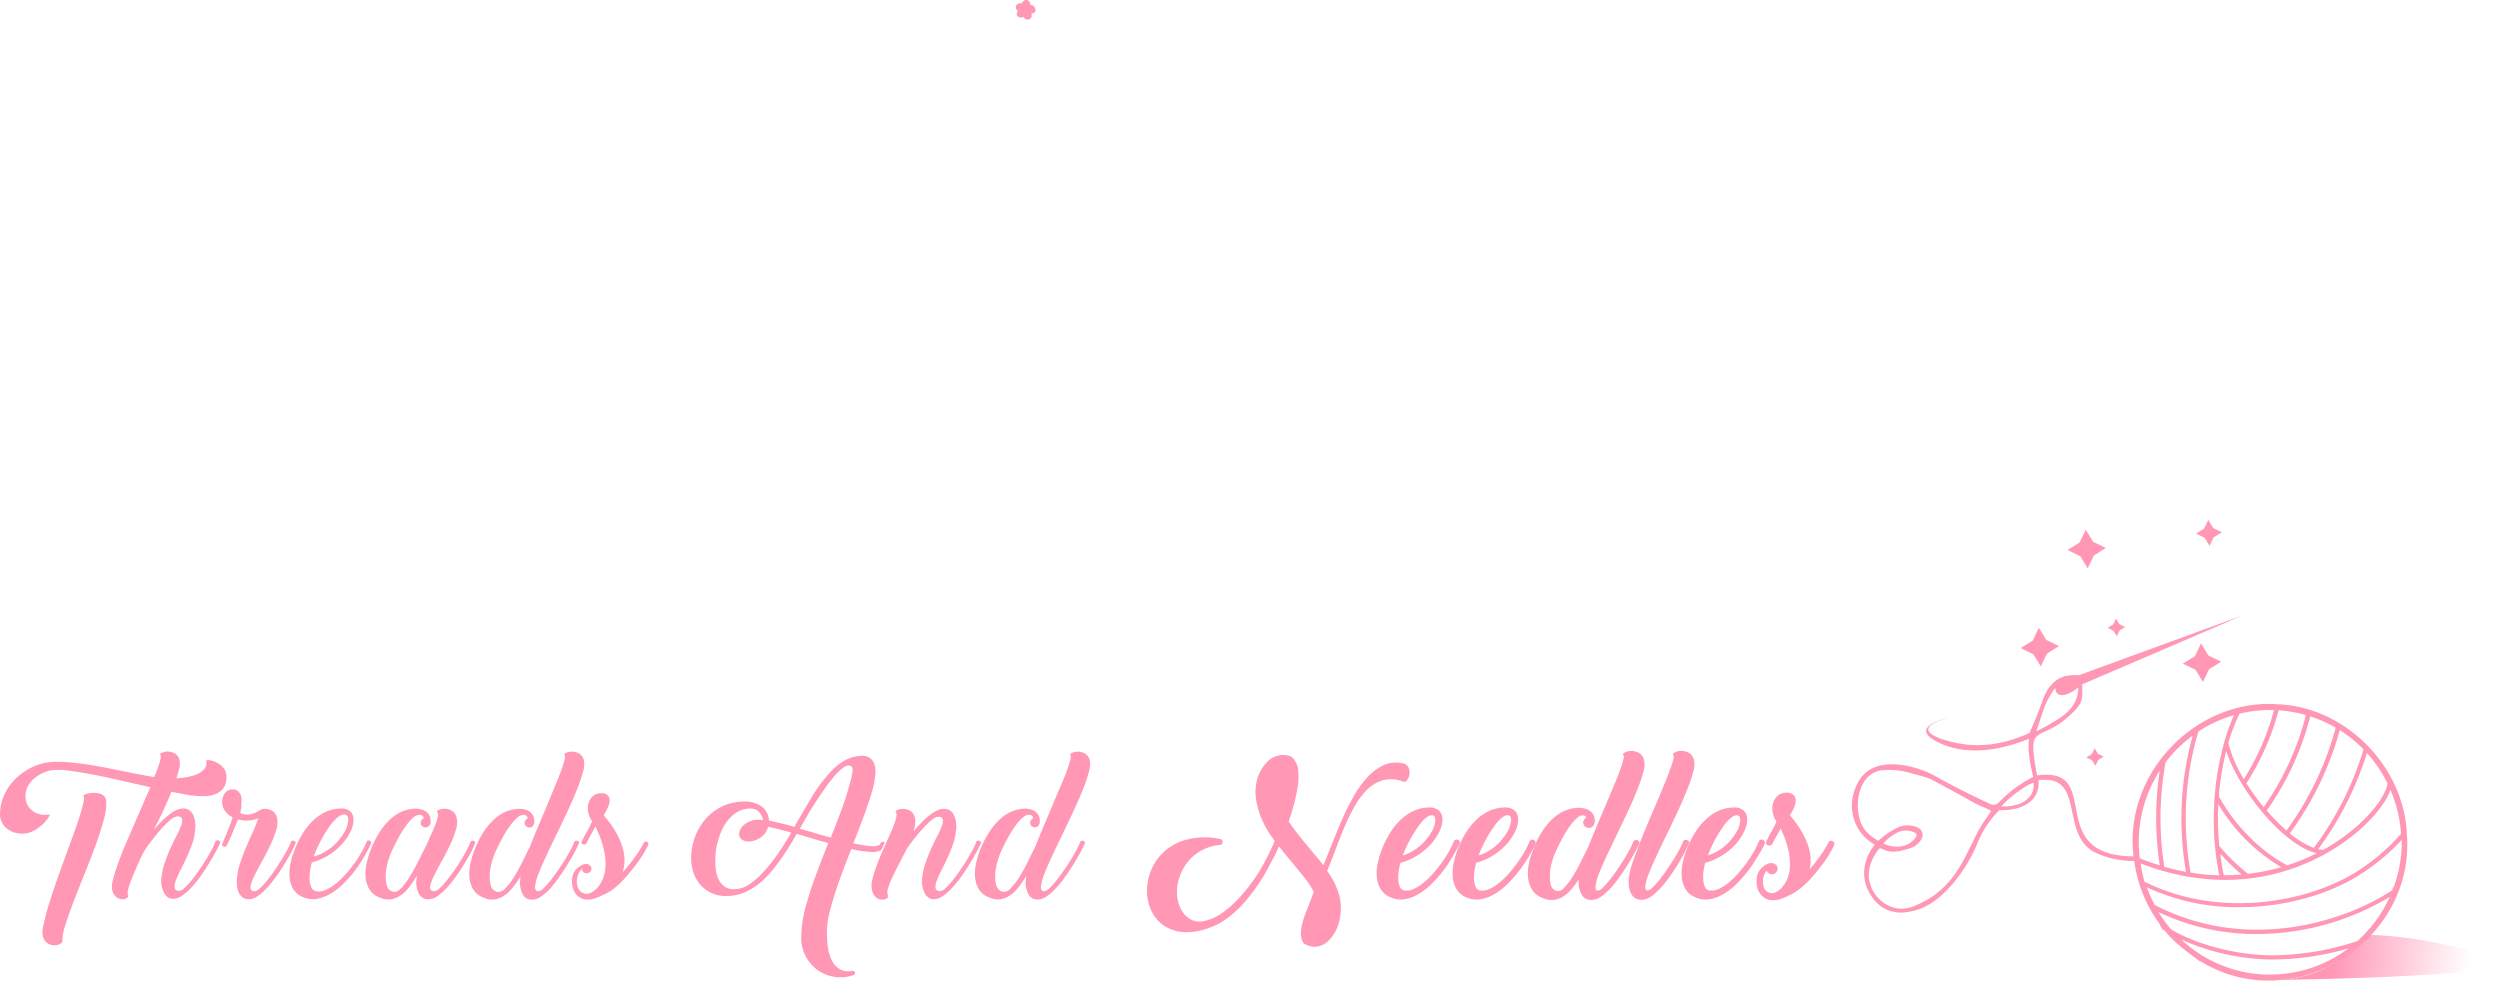 <svg id="Layer_1" data-name="Layer 1" xmlns="http://www.w3.org/2000/svg" xmlns:xlink="http://www.w3.org/1999/xlink" viewBox="0 0 751.21 294.66"><defs><style>.cls-1{fill:#ff97b5;}.cls-2{fill:url(#linear-gradient);}</style><linearGradient id="linear-gradient" x1="932.73" y1="468.34" x2="981.65" y2="472.84" gradientUnits="userSpaceOnUse"><stop offset="0" stop-color="#ff97b5"/><stop offset="0.84" stop-color="#ff97b5" stop-opacity="0"/></linearGradient></defs><path class="cls-1" d="M263.05,419.54a3.29,3.29,0,0,0-1.45-.77,5.6,5.6,0,0,0-1.43-.18l-.38,0a9.49,9.49,0,0,0-1.74.24,3.43,3.43,0,0,0-1.11.46c-.13.1-.15.15-.15.15.24.22.42.66,0,2.34-.26,1.19-.69,2.7-1.28,4.51s-1.32,3.87-2.14,6.12-1.69,4.61-2.56,7-1.72,4.8-2.55,7.2-1.55,4.63-2.13,6.63-1,3.79-1.33,5.29a6.88,6.88,0,0,0-.12,3.15h0a3.39,3.39,0,0,0,1.47,2.13,3.68,3.68,0,0,0,3.73.14c.3-.18.66-.46.66-.76a14.72,14.72,0,0,1,.9-4.92c.66-2.12,1.52-4.54,2.53-7.18s2.13-5.47,3.33-8.43,2.31-5.82,3.3-8.54,1.8-5.28,2.41-7.57a16.16,16.16,0,0,0,.69-5.48A2.31,2.31,0,0,0,263.05,419.54Z" transform="translate(-231.79 -180.34)"/><path class="cls-1" d="M281.71,422c.5-1.13,1-2.22,1.4-3.26a2,2,0,0,0,.09-.22,1,1,0,0,0,.09-.22l.24.05.24,0,3.49.66a29.32,29.32,0,0,0,6,.55,8.82,8.82,0,0,0,3.52-.7,5.57,5.57,0,0,0,2-1.54,4.63,4.63,0,0,0,.9-1.92,7.86,7.86,0,0,0,.16-2,3.87,3.87,0,0,0-1.1-2.53,7.28,7.28,0,0,0-2.23-1.59,5.43,5.43,0,0,0-2.12-.53c-.47,0-.59.1-.61.14s0,0,0,.13a2.85,2.85,0,0,1-.7,2.5,6.3,6.3,0,0,1-2.59,1.65,17.24,17.24,0,0,1-3.91.89c-.42.05-.85.1-1.29.13h-.25l-.25,0c0-.08.05-.16.08-.23a2.25,2.25,0,0,1,.08-.24c.24-.74.44-1.44.6-2.08a5.72,5.72,0,0,0,.17-2.92,3.12,3.12,0,0,0-1.54-2.07,4.7,4.7,0,0,0-2-.48H282a3.94,3.94,0,0,0-1.78.47c-.37.21-.38.33-.38.33s0,0,.05.06c.21.21.38.66-.09,2.3-.32,1.07-.8,2.43-1.45,4a1.09,1.09,0,0,1-.09.23l0,.07-.07.15-.24,0-.24,0-.72-.13c-1.95-.35-4.1-.76-6.38-1.22L263.45,411c-2.47-.48-4.9-.88-7.23-1.19a62.16,62.16,0,0,0-6.55-.55h-.77a17.12,17.12,0,0,0-4.33.47,19.14,19.14,0,0,0-4.8,2.05,18.32,18.32,0,0,0-3.94,3.22,16.26,16.26,0,0,0-2.79,4.26,14.58,14.58,0,0,0-1.23,5.15,5.89,5.89,0,0,0,.4,2.72,5.47,5.47,0,0,0,1.51,2.07,7,7,0,0,0,2.39,1.29,8.4,8.4,0,0,0,3,.32,7.68,7.68,0,0,0,3.36-1.16,13.3,13.3,0,0,0,2.67-2.14,8.79,8.79,0,0,0,1.46-2,1.3,1.3,0,0,0,.15-.45h0a7.3,7.3,0,0,1-3-.05,5.91,5.91,0,0,1-2.37-1.16,5.38,5.38,0,0,1-1.51-2.05,5.93,5.93,0,0,1-.4-2.75,5.45,5.45,0,0,1,.69-2.44,8.41,8.41,0,0,1,1.65-2.14,10.21,10.21,0,0,1,2.39-1.64,10.46,10.46,0,0,1,2.89-1,19.93,19.93,0,0,1,5.57.1c2.37.3,5,.75,8,1.34s6,1.25,9.16,2c2.26.52,4.5,1,6.69,1.51l.23.05.24.06a1.47,1.47,0,0,0-.1.22l-.09.22-1,2.22q-1.41,3.3-2.94,6.78c-1,2.3-2,4.63-3,6.92s-1.81,4.43-2.52,6.39a47.88,47.88,0,0,0-1.6,5.15,6.23,6.23,0,0,0-.2,3.08h0a3.59,3.59,0,0,0,1.37,2.14,3,3,0,0,0,1.76.54,2.2,2.2,0,0,0,1.35-.44c.44-.35.34-.55.3-.63-.33-.61-.14-1.86.57-3.78s1.64-4.11,2.81-6.72l.09-.18,0-.1.72-1.5a34.93,34.93,0,0,1,2.35-3.6c1-1.31,2-2.57,3-3.73a27.78,27.78,0,0,1,2.89-2.93,4.4,4.4,0,0,1,2.22-1.27c.91-.05,1.43.22,1.55.79a4.05,4.05,0,0,1-.31,2,26.07,26.07,0,0,1-1.35,3c-.59,1.12-1.19,2.36-1.8,3.7s-1.17,2.76-1.68,4.21a21.21,21.21,0,0,0-1.05,4.44,9.2,9.2,0,0,0,0,2.46,7.55,7.55,0,0,0,.67,2.17,4.15,4.15,0,0,0,1.21,1.5,2.62,2.62,0,0,0,1.73.48,4.77,4.77,0,0,0,2.66-1,16.81,16.81,0,0,0,2.81-2.51,33.12,33.12,0,0,0,2.73-3.41c.88-1.24,1.71-2.5,2.47-3.73s1.41-2.4,2-3.47,1-1.93,1.27-2.57a.46.46,0,0,0,0-.5.74.74,0,0,0-.4-.34,1,1,0,0,0-.58,0,.6.6,0,0,0-.4.42,19,19,0,0,1-1.13,2.43c-.51,1-1.12,2-1.78,3.09s-1.38,2.15-2.14,3.25-1.5,2.08-2.21,2.95a19.49,19.49,0,0,1-2,2.13,2.67,2.67,0,0,1-1.55.86c-1.09,0-1.38-.55-1.42-1a5.08,5.08,0,0,1,.42-2.24,33.67,33.67,0,0,1,1.43-3.15c.61-1.2,1.22-2.47,1.83-3.79s1.15-2.67,1.63-4.05a14.58,14.58,0,0,0,.82-3.89,8.05,8.05,0,0,0-.64-4.86,3.1,3.1,0,0,0-3-1.76,6.64,6.64,0,0,0-3.67,1.51,26.11,26.11,0,0,0-3.93,3.62l-1.08,1.2.69-1.46C279.82,426.14,280.79,424,281.71,422Z" transform="translate(-231.79 -180.34)"/><path class="cls-1" d="M320.56,433.83a.46.46,0,0,0,0-.5.74.74,0,0,0-.4-.34,1,1,0,0,0-.58,0,.62.62,0,0,0-.4.42,17.44,17.44,0,0,1-1.12,2.4c-.52,1-1.12,2-1.79,3.06s-1.37,2.15-2.11,3.23-1.47,2-2.18,2.91a21,21,0,0,1-2,2.16,3.07,3.07,0,0,1-1.53.95,1.35,1.35,0,0,1-1.14-.3,1.16,1.16,0,0,1-.25-1,10.89,10.89,0,0,1,1.07-3.11c.61-1.28,1.38-2.74,2.28-4.37s1.76-3.25,2.55-4.91a30.76,30.76,0,0,0,1.85-4.76,6.46,6.46,0,0,0,.16-3.76,3.17,3.17,0,0,0-1.48-2,4.78,4.78,0,0,0-2.12-.53,2.49,2.49,0,0,0-1.22.25l-1,.57a7.85,7.85,0,0,1-1.23.6,5.4,5.4,0,0,1-2,.3A8.5,8.5,0,0,1,305,425a1.63,1.63,0,0,1-.87-.33l-.12-.09,0-.15a11.85,11.85,0,0,0,.3-2.06c.05-.84.08-1.51.08-2a3.25,3.25,0,0,0-.81-2,2.21,2.21,0,0,0-1.73-.83,2.85,2.85,0,0,0-2.48,1.11,4.76,4.76,0,0,0-.84,2.8,4.57,4.57,0,0,0,.87,2.53,5.46,5.46,0,0,0,2.11,1.86l.17.08-.05.18A12,12,0,0,1,301,428c-.3.72-.59,1.46-.88,2.21s-.6,1.49-.89,2.17-.5,1.17-.61,1.5a.62.62,0,0,0,0,.55.82.82,0,0,0,.38.32.84.84,0,0,0,.52,0,.64.64,0,0,0,.39-.33h0c.22-.39.49-1,.82-1.72s.67-1.53,1-2.33.64-1.52.92-2.21.47-1.15.58-1.42l.08-.18.2.05a9.1,9.1,0,0,0,2.84.3,8.94,8.94,0,0,0,2.56-.51l.46-.17-.15.46a30.61,30.61,0,0,1-1.39,3.51c-.63,1.35-1.28,2.83-1.95,4.4s-1.27,3.16-1.82,4.78a20.76,20.76,0,0,0-1.05,4.54,12.53,12.53,0,0,0,0,2.74,6.28,6.28,0,0,0,.64,2.13,3.6,3.6,0,0,0,1.23,1.33,3.1,3.1,0,0,0,1.78.41,4.77,4.77,0,0,0,2.65-1,17.26,17.26,0,0,0,2.82-2.51,37.71,37.71,0,0,0,2.73-3.41c.88-1.24,1.7-2.5,2.46-3.73s1.41-2.4,2-3.47S320.26,434.47,320.56,433.83Z" transform="translate(-231.79 -180.34)"/><path class="cls-1" d="M343,433a.71.71,0,0,0-.65-.09.79.79,0,0,0-.45.48,23.78,23.78,0,0,1-1.54,3.16,38.25,38.25,0,0,1-2.23,3.42,36,36,0,0,1-2.69,3.29,23.84,23.84,0,0,1-2.91,2.74,12.41,12.41,0,0,1-2.94,1.78,4.93,4.93,0,0,1-2.77.37,2,2,0,0,1-1.41-1.06,5.23,5.23,0,0,1-.56-2,12.32,12.32,0,0,1,.06-2.62,19.77,19.77,0,0,1,.56-2.88l0-.14.12,0a17.66,17.66,0,0,0,5.15-2.27,19.05,19.05,0,0,0,3.92-3.34,15.17,15.17,0,0,0,2.49-3.73,8.38,8.38,0,0,0,.87-3.45,3.34,3.34,0,0,0-.91-2.44,3.86,3.86,0,0,0-2.85-.92,11.29,11.29,0,0,0-3.86.7,13.44,13.44,0,0,0-3.71,2.18,18.53,18.53,0,0,0-3.42,3.8,28.14,28.14,0,0,0-2.95,5.69,28.58,28.58,0,0,0-1.21,4,13.89,13.89,0,0,0-.32,4.17,8.51,8.51,0,0,0,1.1,3.64,5.89,5.89,0,0,0,3.08,2.47,7.09,7.09,0,0,0,3.92.49A11.83,11.83,0,0,0,330.9,449a18.88,18.88,0,0,0,3.76-2.81,37.05,37.05,0,0,0,3.44-3.8A38.7,38.7,0,0,0,341,438.1c.86-1.44,1.61-2.84,2.23-4.16A.65.65,0,0,0,343,433Zm-16.81,4.33a11.73,11.73,0,0,1,.46-1.13,38.75,38.75,0,0,1,4.58-8.13c1.58-2,2.89-3,4-3,.57,0,1.23.35,1.21,1.73a8,8,0,0,1-1.12,3.51,16.46,16.46,0,0,1-3.23,4.05,15.43,15.43,0,0,1-5.55,3.23l-.46.16Z" transform="translate(-231.79 -180.34)"/><path class="cls-1" d="M374.52,433.83a.47.47,0,0,0,0-.5.74.74,0,0,0-.4-.34,1,1,0,0,0-.58,0,.62.62,0,0,0-.4.42,18,18,0,0,1-1.12,2.4c-.52,1-1.11,2-1.75,3.06s-1.36,2.15-2.12,3.23-1.5,2-2.2,2.91a21.09,21.09,0,0,1-2,2.16,3,3,0,0,1-1.52.95,1.38,1.38,0,0,1-1.15-.3,1.16,1.16,0,0,1-.25-1,11,11,0,0,1,1.07-3.11c.62-1.28,1.38-2.75,2.29-4.37s1.75-3.25,2.54-4.91a30.76,30.76,0,0,0,1.85-4.76,6.56,6.56,0,0,0,.17-3.76,3.07,3.07,0,0,0-1.57-2.07,4.61,4.61,0,0,0-2.19-.48,3.64,3.64,0,0,0-1.75.47c-.37.21-.38.33-.38.33l.05.06a1.59,1.59,0,0,1,.24,1.47,13.07,13.07,0,0,1-.67,2.25c-.34.87-.76,1.87-1.26,2.95s-1,2.25-1.52,3.46c-.49.93-1,1.94-1.53,3s-1.1,2.2-1.67,3.28-1.18,2.15-1.79,3.14a22.21,22.21,0,0,1-1.79,2.57A7,7,0,0,1,351.4,448a2,2,0,0,1-1.86.18,2.61,2.61,0,0,1-1.51-1.81,9.49,9.49,0,0,1-.35-3,17,17,0,0,1,.54-3.59,20.59,20.59,0,0,1,1.21-3.5c.77-1.7,1.56-3.26,2.33-4.65a30.76,30.76,0,0,1,2.27-3.51,12.46,12.46,0,0,1,2.07-2.2,2.75,2.75,0,0,1,1.88-.74,1.08,1.08,0,0,1,.57.15,1.37,1.37,0,0,1,.52.65l.07.18-.15.11a2.07,2.07,0,0,0-.58.6,1.27,1.27,0,0,0-.21.7,1.23,1.23,0,0,0,.44,1,1.57,1.57,0,0,0,1.05.39,1.23,1.23,0,0,0,1-.42,1.85,1.85,0,0,0,.5-1.51,3.38,3.38,0,0,0-.41-1.73,3.66,3.66,0,0,0-1-1.12,4.26,4.26,0,0,0-1.32-.6,9.42,9.42,0,0,0-1.37-.24h-.29a11,11,0,0,0-3.56.61,11.91,11.91,0,0,0-3.7,2.14,18.84,18.84,0,0,0-3.42,3.88,29.61,29.61,0,0,0-2.95,5.75,28.58,28.58,0,0,0-1.21,4,13.76,13.76,0,0,0-.33,4.14,8.79,8.79,0,0,0,1.11,3.64,5.9,5.9,0,0,0,3.07,2.5,6.69,6.69,0,0,0,3.25.6,6.8,6.8,0,0,0,2.79-1,9.83,9.83,0,0,0,2.47-2.19,29.26,29.26,0,0,0,2.2-3.1l.53-.87-.1,1a7.43,7.43,0,0,0,.75,4.51,3,3,0,0,0,2.95,1.6,4.77,4.77,0,0,0,2.65-1,16.85,16.85,0,0,0,2.82-2.51,36,36,0,0,0,2.73-3.41c.88-1.24,1.7-2.5,2.46-3.73s1.42-2.4,2-3.47S374.22,434.47,374.52,433.83Z" transform="translate(-231.79 -180.34)"/><path class="cls-1" d="M405.71,433.83a.46.46,0,0,0,0-.5.77.77,0,0,0-.4-.34,1,1,0,0,0-.58,0,.6.6,0,0,0-.4.42,18,18,0,0,1-1.12,2.4c-.53,1-1.13,2-1.79,3.06s-1.37,2.15-2.12,3.23-1.47,2-2.17,2.91a23.91,23.91,0,0,1-1.93,2.16,2.9,2.9,0,0,1-1.56.95.94.94,0,0,1-.78-.22,1.56,1.56,0,0,1-.28-1.31,15.29,15.29,0,0,1,1.07-3.8c.61-1.57,1.41-3.42,2.39-5.49s2-4.27,3.11-6.52,2.17-4.52,3.25-6.83,2-4.45,2.79-6.44a45.12,45.12,0,0,0,1.8-5.31,6.66,6.66,0,0,0,.22-3.45,3.11,3.11,0,0,0-1.56-2.07,4.77,4.77,0,0,0-2.2-.48,3.88,3.88,0,0,0-1.75.47c-.36.21-.38.33-.38.33s0,0,.05.06c.28.28.27.85,0,1.87a36.56,36.56,0,0,1-1.17,3.52c-.53,1.42-1.19,3.05-1.94,4.85S396.73,421,395.9,423s-1.67,3.94-2.53,5.95-1.63,3.93-2.32,5.73c-.72,1.42-1.48,3-2.32,4.67a48,48,0,0,1-2.59,4.67,18.78,18.78,0,0,1-2.64,3.39,2.41,2.41,0,0,1-2.7.8,2.63,2.63,0,0,1-1.53-1.81,9.52,9.52,0,0,1-.33-3,16.33,16.33,0,0,1,.53-3.59,21.49,21.49,0,0,1,1.2-3.5c.78-1.7,1.57-3.26,2.35-4.65a29.5,29.5,0,0,1,2.26-3.51,12.46,12.46,0,0,1,2.07-2.2,2.75,2.75,0,0,1,1.88-.74h0a1.15,1.15,0,0,1,1.08.8l.08.18-.16.11a1.92,1.92,0,0,0-.57.6,1.21,1.21,0,0,0-.22.7,1.18,1.18,0,0,0,.45,1,1.57,1.57,0,0,0,1,.39,1.24,1.24,0,0,0,1-.46,2,2,0,0,0,.45-1.47,3.28,3.28,0,0,0-.41-1.73,3.57,3.57,0,0,0-1-1.12,4.11,4.11,0,0,0-1.31-.6,9.19,9.19,0,0,0-1.37-.24H388a11,11,0,0,0-3.56.61,11.91,11.91,0,0,0-3.7,2.14,18.84,18.84,0,0,0-3.42,3.88,29.61,29.61,0,0,0-2.95,5.75,28.58,28.58,0,0,0-1.21,4,13.76,13.76,0,0,0-.33,4.14,8.79,8.79,0,0,0,1.11,3.64,5.85,5.85,0,0,0,3.08,2.5,6.43,6.43,0,0,0,3.21.6,6.61,6.61,0,0,0,2.79-1,10.79,10.79,0,0,0,2.45-2.14,23.07,23.07,0,0,0,2.19-3l.52-.83-.08,1a7.66,7.66,0,0,0,.77,4.44,3,3,0,0,0,2.92,1.57,4.77,4.77,0,0,0,2.66-1,17.26,17.26,0,0,0,2.82-2.51A37.66,37.66,0,0,0,400,443.6c.88-1.24,1.71-2.5,2.46-3.73s1.42-2.4,2-3.47S405.41,434.47,405.71,433.83Z" transform="translate(-231.79 -180.34)"/><path class="cls-1" d="M426.23,433.36a.74.74,0,0,0-.62-.13.73.73,0,0,0-.38.41,33.39,33.39,0,0,1-2.4,3.91,51.43,51.43,0,0,1-3.3,4.18l-.64.74.24-1a11.48,11.48,0,0,0,.3-3.26,15,15,0,0,0-.74-3.76,23,23,0,0,0-1.95-4.27,30.15,30.15,0,0,0-3.45-4.72l-.1-.13.24-.47a11.76,11.76,0,0,0,1.15-2.22,4.71,4.71,0,0,0,.38-2,2,2,0,0,0-.63-1.39,2.63,2.63,0,0,0-1.86-.55,3.85,3.85,0,0,0-2,.49,4,4,0,0,0-1.23,1.2,5.09,5.09,0,0,0-.63,1.43,4.65,4.65,0,0,0-.19,1.19,7.15,7.15,0,0,0,.32,2.14,7.27,7.27,0,0,0,.91,1.88l.08.11-.06.13c-.26.51-.5,1-.72,1.46s-.47.92-.73,1.37l-.77,1.4c-.25.49-.53,1.06-.83,1.69-.17.3-.1.44-.08.49a.63.63,0,0,0,.35.33,1.18,1.18,0,0,0,.6.06.72.72,0,0,0,.5-.35c.35-.7.78-1.5,1.24-2.32s.88-1.6,1.24-2.3l.22-.41.2.42a29.82,29.82,0,0,1,2.35,6.53,19.29,19.29,0,0,1,.48,5.1,11,11,0,0,1-.83,3.77,9.31,9.31,0,0,1-1.56,2.55,6.17,6.17,0,0,1-1.76,1.44,3.51,3.51,0,0,1-1.39.44,2.94,2.94,0,0,1-2.09-.88,3.55,3.55,0,0,1-.91-1.92,5.87,5.87,0,0,1,.11-2.31,4.86,4.86,0,0,1,1.05-2.09l.27-.32.13.4a1.31,1.31,0,0,0,.52.68,1.39,1.39,0,0,0,.81.26,1.47,1.47,0,0,0,1-.43,1.39,1.39,0,0,0,.45-1,1.16,1.16,0,0,0-.44-.92,1.77,1.77,0,0,0-1-.45l-.26,0a2.82,2.82,0,0,0-1.13.28,6.59,6.59,0,0,0-1.92,1.5,4.31,4.31,0,0,0-1,2.25,7.12,7.12,0,0,0,.11,3,5.17,5.17,0,0,0,1.51,2.57,4.56,4.56,0,0,0,3.25,1.07,6.77,6.77,0,0,0,1.82-.32,13.69,13.69,0,0,0,2.26-.91l.1-.1h.11a15.37,15.37,0,0,0,3.59-2.16,28.73,28.73,0,0,0,3.11-3c1.39-1.58,2.68-3.18,3.84-4.75a33.86,33.86,0,0,0,3.06-5.06.89.89,0,0,0,.06-.56A.66.66,0,0,0,426.23,433.36Z" transform="translate(-231.79 -180.34)"/><path class="cls-1" d="M481.18,454c.74-2.86,1.68-5.88,2.79-9s2.3-6.22,3.55-9.34l.06-.15h.27a32.51,32.51,0,0,0,5.67.83,6.17,6.17,0,0,0,3.07-.54l.48-1.07.58-1.27a1.5,1.5,0,0,0-.36-.15.71.71,0,0,0-.64.13,1.34,1.34,0,0,0-.46.57v.11l-.07.07a.45.45,0,0,1-.21.12,5.61,5.61,0,0,1-.75.24,5.75,5.75,0,0,1-1.89,0c-.63,0-1.34-.12-2.13-.25l-2.67-.47-.27-.05.1-.27c1.07-2.74,2.09-5.38,3-7.83s1.73-4.81,2.36-6.93a26.49,26.49,0,0,0,1.18-6.12,6.16,6.16,0,0,0-.77-3.61,3.67,3.67,0,0,0-3.3-1.55,11,11,0,0,0-5.76,1.74,15.78,15.78,0,0,0-2.43,1.85,31.32,31.32,0,0,0-2.45,2.59,47.36,47.36,0,0,0-4.89,7q-2.36,4-4.69,8l-.09.16-.18-.05c-1.32-.4-2.57-.74-3.71-1s-2.33-.53-3.55-.83l-.18,0v-.35a5.61,5.61,0,0,0-2.13-3.86,8.86,8.86,0,0,0-5.89-1.5,15.09,15.09,0,0,0-10.94,5.13,17.44,17.44,0,0,0-3,4.84,18,18,0,0,0-1.35,5.54,14.93,14.93,0,0,0,.36,4.88,11,11,0,0,0,1.87,4,10,10,0,0,0,8.48,3.95h.1c4.57,0,9-2.45,13.09-7.18a57.19,57.19,0,0,0,4-5.34c1.26-1.89,2.5-3.9,3.68-6l.1-.16.17.06,4.5,1.35c1.5.46,3,.89,4.55,1.3l.25.07-.1.24c-1.28,3.18-2.52,6.41-3.69,9.58s-2.15,6.26-3,9.23a37.16,37.16,0,0,0-1.33,8.85,11.91,11.91,0,0,0,4.77,10.17,11.92,11.92,0,0,0,10.75,1.67.93.93,0,0,0,.56-.39.55.55,0,0,0,.09-.45.6.6,0,0,0-.31-.36,1.3,1.3,0,0,0-.75-.11,5.13,5.13,0,0,1-3.56-.53,6.33,6.33,0,0,1-2.27-2.47,11.46,11.46,0,0,1-1.19-3.64,27.37,27.37,0,0,1-.37-4.16,30,30,0,0,1,.22-4.08A31.11,31.11,0,0,1,481.18,454ZM469.4,430.78c-1.14,2-2.4,3.94-3.72,5.89A51,51,0,0,1,461.5,442a23.83,23.83,0,0,1-4.46,4,8.28,8.28,0,0,1-4.6,1.53,4.72,4.72,0,0,1-3.44-1.2,6.76,6.76,0,0,1-1.73-2.9,13.31,13.31,0,0,1-.53-3.66,30.81,30.81,0,0,1,.13-3.57,21.88,21.88,0,0,1,1-4.29,16.71,16.71,0,0,1,2-4.21,11.18,11.18,0,0,1,3.2-3.19,7.56,7.56,0,0,1,4.43-1.2,3.15,3.15,0,0,1,2.43,1.11,5.13,5.13,0,0,1,1.08,2l.07.33-.33,0a7.21,7.21,0,0,0-2.84.1,7,7,0,0,0-2.51,1.31,4.12,4.12,0,0,0-1.34,1.91,2.15,2.15,0,0,0,.44,2.37,3.67,3.67,0,0,0,1.32.67,5.06,5.06,0,0,0,2.83-.28,6,6,0,0,0,3.26-2.46,6.1,6.1,0,0,0,.64-1.38l.07-.2.21,0,3.16.77c1,.27,2.16.56,3.29.89l.29.08Zm7.42-.06c-1.42-.43-2.91-.86-4.41-1.27l-.28-.08.14-.26c.67-1.22,1.44-2.56,2.28-4s1.75-2.86,2.67-4.28,1.86-2.78,2.81-4.1,1.86-2.47,2.7-3.43a16.77,16.77,0,0,1,2.4-2.27,2.43,2.43,0,0,1,2.07-.62,1,1,0,0,1,.75.91,5.74,5.74,0,0,1-.09,1.6c-.11.61-.28,1.34-.5,2.15s-.46,1.67-.72,2.55c-.56,2-1.3,4.21-2.2,6.61s-1.88,4.93-2.92,7.59l-.08.19-.2-.05C479.77,431.6,478.29,431.17,476.82,430.72Z" transform="translate(-231.79 -180.34)"/><path class="cls-1" d="M526.49,433.83a.46.46,0,0,0,0-.5.74.74,0,0,0-.4-.34,1,1,0,0,0-.58,0,.62.62,0,0,0-.4.42,18.68,18.68,0,0,1-1.12,2.43c-.52,1-1.12,2-1.79,3.09s-1.38,2.15-2.14,3.25-1.5,2.08-2.2,2.95a19.47,19.47,0,0,1-2,2.13,2.64,2.64,0,0,1-1.55.86c-1.09,0-1.38-.55-1.43-1a5.27,5.27,0,0,1,.43-2.24,33.67,33.67,0,0,1,1.43-3.15c.6-1.19,1.22-2.46,1.83-3.79s1.15-2.67,1.63-4.05a15,15,0,0,0,.82-3.89v0a7.93,7.93,0,0,0-.64-4.84,3.1,3.1,0,0,0-3-1.76,4.48,4.48,0,0,0-2,.48,12.07,12.07,0,0,0-2.13,1.3,19.67,19.67,0,0,0-2.17,1.92c-.71.73-1.43,1.51-2.12,2.31l-.63.72.22-.93a10.62,10.62,0,0,0,.27-1.76,4.31,4.31,0,0,0-.15-1.5,3.1,3.1,0,0,0-1.54-2.06,4.7,4.7,0,0,0-2-.48H503a3.77,3.77,0,0,0-1.78.47c-.36.21-.37.33-.37.33l.05.06c.38.38.39,1.11.07,2.23a31.32,31.32,0,0,1-1.4,3.75c-.43,1-.9,2.05-1.4,3.16l-.12.26-.15.34c-.14.32-.29.65-.44,1l-.15.35c-.07.16-.15.32-.22.49s-.11.25-.16.37c-.57,1.29-1.09,2.57-1.57,3.82a34.5,34.5,0,0,0-1.44,4.59,6.39,6.39,0,0,0-.06,3.36,3.68,3.68,0,0,0,1.37,2.15,3.05,3.05,0,0,0,1.76.54,2.23,2.23,0,0,0,1.36-.44c.43-.35.33-.55.3-.63a3.26,3.26,0,0,1,0-2.38A23.06,23.06,0,0,1,500,443.8c.6-1.25,1.28-2.61,2-4s1.49-2.86,2.19-4.28c.71-1.06,1.52-2.15,2.41-3.28s1.78-2.18,2.65-3.12a25.61,25.61,0,0,1,2.43-2.34,3.85,3.85,0,0,1,1.86-1c.91-.05,1.43.22,1.55.79a4.05,4.05,0,0,1-.31,2,23.59,23.59,0,0,1-1.35,3c-.59,1.12-1.19,2.36-1.8,3.7s-1.17,2.76-1.68,4.21a21.86,21.86,0,0,0-1.05,4.44,8.8,8.8,0,0,0,0,2.46,7.56,7.56,0,0,0,.68,2.17,4.13,4.13,0,0,0,1.2,1.5,2.65,2.65,0,0,0,1.74.48,4.77,4.77,0,0,0,2.65-1,17.26,17.26,0,0,0,2.82-2.51,37.71,37.71,0,0,0,2.73-3.41c.87-1.24,1.7-2.5,2.46-3.73s1.41-2.4,2-3.47S526.2,434.46,526.49,433.83Z" transform="translate(-231.79 -180.34)"/><path class="cls-1" d="M557.66,406.68a4.73,4.73,0,0,0-2.19-.48,3.88,3.88,0,0,0-1.75.47c-.37.21-.38.33-.38.33s0,0,0,.06c.27.28.27.85,0,1.87s-.63,2.09-1.17,3.52-1.19,3-2,4.85-1.55,3.69-2.38,5.65-1.68,3.94-2.53,5.95-1.63,3.93-2.33,5.73c-.71,1.42-1.48,3-2.31,4.67a50.21,50.21,0,0,1-2.59,4.67,18.79,18.79,0,0,1-2.65,3.39,2.4,2.4,0,0,1-2.7.8,2.64,2.64,0,0,1-1.52-1.81,9.5,9.5,0,0,1-.34-3,17,17,0,0,1,.54-3.59,21.49,21.49,0,0,1,1.2-3.5c.78-1.7,1.57-3.26,2.34-4.65a31.68,31.68,0,0,1,2.27-3.51,12.45,12.45,0,0,1,2.06-2.2,2.81,2.81,0,0,1,1.89-.74,1.11,1.11,0,0,1,.57.15,1.37,1.37,0,0,1,.52.65l.07.18-.15.11a2.07,2.07,0,0,0-.58.6,1.27,1.27,0,0,0-.21.7,1.2,1.2,0,0,0,.44,1,1.57,1.57,0,0,0,1,.39,1.24,1.24,0,0,0,1-.46,2,2,0,0,0,.45-1.47,3.38,3.38,0,0,0-.41-1.73,3.57,3.57,0,0,0-1-1.12,4.21,4.21,0,0,0-1.31-.6,9.19,9.19,0,0,0-1.37-.24H540a11,11,0,0,0-3.56.61,11.8,11.8,0,0,0-3.7,2.14,18.84,18.84,0,0,0-3.42,3.88,29.61,29.61,0,0,0-3,5.75,27.28,27.28,0,0,0-1.21,4,13.47,13.47,0,0,0-.33,4.14,8.79,8.79,0,0,0,1.11,3.64,5.86,5.86,0,0,0,3.07,2.5,6.46,6.46,0,0,0,3.22.6,6.65,6.65,0,0,0,2.79-1,11,11,0,0,0,2.44-2.14,23.11,23.11,0,0,0,2.2-3l.51-.84-.07,1a7.58,7.58,0,0,0,.77,4.44,3,3,0,0,0,2.92,1.57,4.77,4.77,0,0,0,2.66-1,17.21,17.21,0,0,0,2.81-2.51A36,36,0,0,0,552,443.6c.88-1.24,1.71-2.5,2.46-3.73s1.42-2.39,2-3.47,1-1.93,1.27-2.57a.46.46,0,0,0,0-.5.77.77,0,0,0-.4-.34,1,1,0,0,0-.58,0,.6.6,0,0,0-.4.42,19,19,0,0,1-1.13,2.4c-.52,1-1.12,2-1.78,3.06s-1.38,2.16-2.12,3.23-1.47,2-2.17,2.91a25.29,25.29,0,0,1-1.94,2.16,2.92,2.92,0,0,1-1.55.95.92.92,0,0,1-.78-.22,1.59,1.59,0,0,1-.29-1.31,16.22,16.22,0,0,1,1.07-3.8c.61-1.56,1.42-3.41,2.4-5.49s2-4.27,3.11-6.52,2.16-4.52,3.24-6.83,2-4.45,2.8-6.44A44.89,44.89,0,0,0,559,412.2a6.69,6.69,0,0,0,.23-3.45A3.09,3.09,0,0,0,557.66,406.68Z" transform="translate(-231.79 -180.34)"/><path class="cls-1" d="M653.4,415.21a1,1,0,0,0,1.17-.42,3.67,3.67,0,0,0,.74-1.79,3.63,3.63,0,0,0-.32-2.09,2.24,2.24,0,0,0-1.77-1.22,10.19,10.19,0,0,0-2-.2,8.76,8.76,0,0,0-3.71.79,15.39,15.39,0,0,0-4.84,3.6,31.54,31.54,0,0,0-4.11,5.72,76.52,76.52,0,0,0-3.45,6.9c-1.05,2.39-2,4.77-2.94,7.1s-1.77,4.47-2.58,6.35l-.17.38-.24-.33c-.62-.85-1.28-1.67-2-2.46s-1.35-1.58-2-2.41c-1.06-1.28-2.14-2.59-3.19-3.9s-2-2.64-2.87-3.92l-.07-.1,0-.11c.62-1.83,1.14-3.55,1.55-5.11s.72-2.93.94-4.1a21.3,21.3,0,0,0,.38-5.7,6.48,6.48,0,0,0-1.28-3.64,2.93,2.93,0,0,0-2.37-1.24h-.13a1.58,1.58,0,0,0-.53-.1,6.69,6.69,0,0,0-5.49,2.58,12.23,12.23,0,0,0-2.56,4.67,15,15,0,0,0-.32,6.27,26,26,0,0,0,4.12,10.21l1.46,2.09-.05.11a67.71,67.71,0,0,1-3.29,6.78,48.74,48.74,0,0,1-3.34,5.32,51.72,51.72,0,0,1-4.35,5.28,31.09,31.09,0,0,1-4.95,4.27,14,14,0,0,1-5.23,2.31,5.85,5.85,0,0,1-4.07-.5,7.31,7.31,0,0,1-2.64-2.63,10.34,10.34,0,0,1-1.31-3.74,12.89,12.89,0,0,1,0-3.87,15.26,15.26,0,0,1,1.16-3.85,14,14,0,0,1,6.26-6.73,14.56,14.56,0,0,1,5.38-1.57.85.85,0,0,0,.8-.85.9.9,0,0,0-.2-.57,1.12,1.12,0,0,0-.57-.34,21.25,21.25,0,0,0-12.29.93,15.6,15.6,0,0,0-7.38,6.33,16.35,16.35,0,0,0-2.3,8.68,14.37,14.37,0,0,0,.77,4.33,12.38,12.38,0,0,0,2,3.62,10.81,10.81,0,0,0,2.71,2.37,11.52,11.52,0,0,0,3.43,1.42,14.5,14.5,0,0,0,3.06.32,19.7,19.7,0,0,0,6.3-1.15,20.37,20.37,0,0,0,5.27-2.65,31.91,31.91,0,0,0,5.07-4.43,55.87,55.87,0,0,0,8-11.47c.51-1,1-1.91,1.52-2.88s.94-1.9,1.35-2.86l.16-.37.25.32c1.2,1.53,2.43,3,3.65,4.48s2.54,3.07,3.67,4.49a27.3,27.3,0,0,1,2.85,4.3l0,.09,0,.09c-.33.94-.65,1.85-1,2.7s-.61,1.61-.91,2.36c-1.85,4.45-2.36,7.67-1.5,9.56a2.21,2.21,0,0,0,.69.93,3.14,3.14,0,0,0,.73.37h.1l.05,0a2.41,2.41,0,0,0,.71.3,4.23,4.23,0,0,0,1.39.21,6.1,6.1,0,0,0,3.74-1.39,11.33,11.33,0,0,0,3.2-4.66,16.38,16.38,0,0,0,.93-6.88,15.9,15.9,0,0,0-1-4.3,24.91,24.91,0,0,0-2.42-4.67l-.62-.87,0-.12c.78-1.83,1.59-3.89,2.42-6.14s1.73-4.51,2.66-6.73a66.67,66.67,0,0,1,3.12-6.4,22.64,22.64,0,0,1,3.82-5.09,11.24,11.24,0,0,1,4.76-2.82A9.62,9.62,0,0,1,653.4,415.21Z" transform="translate(-231.79 -180.34)"/><path class="cls-1" d="M670.36,434a1.1,1.1,0,0,0,.1-.62.92.92,0,0,0-.43-.6,1,1,0,0,0-.87-.11,1,1,0,0,0-.58.61,23.29,23.29,0,0,1-1.52,3.13,36.05,36.05,0,0,1-2.23,3.41,38.16,38.16,0,0,1-2.66,3.26,24.24,24.24,0,0,1-2.89,2.72,12.08,12.08,0,0,1-2.88,1.74,4.66,4.66,0,0,1-2.64.36,1.76,1.76,0,0,1-1.25-.94,5.31,5.31,0,0,1-.53-1.94,12.52,12.52,0,0,1,.06-2.57,19.64,19.64,0,0,1,.56-2.85,18.19,18.19,0,0,0,5.21-2.3,19.26,19.26,0,0,0,4-3.38,15.47,15.47,0,0,0,2.53-3.79,8.62,8.62,0,0,0,.89-3.55,3.59,3.59,0,0,0-1-2.6,4.09,4.09,0,0,0-3-1,11.24,11.24,0,0,0-3.94.72,13.27,13.27,0,0,0-3.77,2.22,18.54,18.54,0,0,0-3.48,3.85,28.82,28.82,0,0,0-3,5.73,28.33,28.33,0,0,0-1.22,4,14,14,0,0,0-.33,4.24,8.71,8.71,0,0,0,1.14,3.73,6.12,6.12,0,0,0,3.19,2.58,7.27,7.27,0,0,0,4,.5,12.14,12.14,0,0,0,4-1.44,19.34,19.34,0,0,0,3.8-2.85,36.4,36.4,0,0,0,3.47-3.82,40.59,40.59,0,0,0,2.94-4.27c.46-.77.89-1.53,1.28-2.26S670.06,434.67,670.36,434Zm-16.6,2.27a39.45,39.45,0,0,1,4.55-8.08q2.28-2.94,3.78-2.88c.67,0,1,.54,1,1.5a7.87,7.87,0,0,1-1.08,3.4,16.27,16.27,0,0,1-3.2,4,15,15,0,0,1-5.46,3.18C653.43,437.09,653.58,436.72,653.76,436.31Z" transform="translate(-231.79 -180.34)"/><path class="cls-1" d="M693.12,434a1,1,0,0,0,.09-.62.92.92,0,0,0-.43-.6.93.93,0,0,0-.86-.11,1,1,0,0,0-.58.61,22.28,22.28,0,0,1-1.53,3.13,38.59,38.59,0,0,1-4.88,6.67,25,25,0,0,1-2.89,2.72,11.93,11.93,0,0,1-2.89,1.74,4.62,4.62,0,0,1-2.63.36,1.74,1.74,0,0,1-1.25-.94,5.12,5.12,0,0,1-.53-1.94,12.52,12.52,0,0,1,.06-2.57,19.6,19.6,0,0,1,.55-2.85,18.13,18.13,0,0,0,5.22-2.3,19.53,19.53,0,0,0,4-3.38,15.76,15.76,0,0,0,2.53-3.79,8.6,8.6,0,0,0,.88-3.55,3.55,3.55,0,0,0-1-2.6,4.05,4.05,0,0,0-3-1,11.24,11.24,0,0,0-3.94.72,13.18,13.18,0,0,0-3.78,2.22,18.51,18.51,0,0,0-3.47,3.85,24.47,24.47,0,0,0-2.07,3.65c-.31.66-.61,1.35-.89,2.08-.07.17-.14.34-.2.5a29.63,29.63,0,0,0-1,3.51,14,14,0,0,0-.33,4.24,8.71,8.71,0,0,0,1.14,3.73,6.12,6.12,0,0,0,3.19,2.58,7.27,7.27,0,0,0,4,.5,12,12,0,0,0,4-1.44,19.11,19.11,0,0,0,3.81-2.85,35.26,35.26,0,0,0,3.46-3.82,39.24,39.24,0,0,0,3-4.27c.46-.77.88-1.52,1.28-2.26S692.82,434.67,693.12,434Zm-16.6,2.27a39.93,39.93,0,0,1,4.55-8.08q2.28-2.94,3.78-2.88c.66,0,1,.54,1,1.5a7.77,7.77,0,0,1-1.09,3.4,16,16,0,0,1-3.19,4,15,15,0,0,1-5.46,3.18A10.55,10.55,0,0,1,676.52,436.31Z" transform="translate(-231.79 -180.34)"/><path class="cls-1" d="M723.61,435.38v0c.28-.56.51-1,.69-1.42a.71.71,0,0,0,.09-.59l-.06-.13a1,1,0,0,0-.53-.44,1.26,1.26,0,0,0-.72,0,.8.8,0,0,0-.55.55,18.67,18.67,0,0,1-1.12,2.38c-.51,1-1.11,2-1.77,3.05s-1.37,2.14-2.11,3.21-1.46,2-2.17,2.91a23.2,23.2,0,0,1-1.91,2.13,2.83,2.83,0,0,1-1.42.89c-.62.07-.89-.36-.8-1.28a15.15,15.15,0,0,1,1-3.73q.91-2.36,2.39-5.49t3.11-6.5q1.63-3.37,3.25-6.84t2.8-6.45a44.89,44.89,0,0,0,1.8-5.35,6.79,6.79,0,0,0,.22-3.57,3.29,3.29,0,0,0-1.69-2.21,4.8,4.8,0,0,0-2.3-.5,4,4,0,0,0-1.86.5c-.5.29-.62.55-.36.77s.15.73-.08,1.64-.63,2.06-1.17,3.49-1.18,3-1.94,4.84-1.56,3.69-2.39,5.65-1.67,3.94-2.53,5.95-1.62,3.92-2.33,5.73c-.7,1.41-1.47,2.95-2.3,4.65a47.59,47.59,0,0,1-2.58,4.65,18.9,18.9,0,0,1-2.61,3.36,2.19,2.19,0,0,1-2.44.74,2.38,2.38,0,0,1-1.39-1.66,9,9,0,0,1-.33-3,16.47,16.47,0,0,1,.52-3.55,22,22,0,0,1,1.2-3.46c.77-1.69,1.55-3.24,2.33-4.62a30.45,30.45,0,0,1,2.25-3.49,12.34,12.34,0,0,1,2-2.16,2.54,2.54,0,0,1,1.72-.69.92.92,0,0,1,.89.66,2.54,2.54,0,0,0-.64.67,1.55,1.55,0,0,0-.25.83,1.44,1.44,0,0,0,.53,1.16,1.79,1.79,0,0,0,1.19.45,1.47,1.47,0,0,0,1.22-.56A2.16,2.16,0,0,0,711,427a3.55,3.55,0,0,0-.44-1.85,3.77,3.77,0,0,0-1.08-1.19,4.5,4.5,0,0,0-1.39-.64,10,10,0,0,0-1.41-.25,11.4,11.4,0,0,0-4,.61,12.08,12.08,0,0,0-3.77,2.19,19.08,19.08,0,0,0-3.47,3.93,26.19,26.19,0,0,0-2.07,3.7c-.31.66-.61,1.36-.9,2.09l-.21.53a28.61,28.61,0,0,0-1,3.48,13.89,13.89,0,0,0-.33,4.21,9,9,0,0,0,1.14,3.74,6.06,6.06,0,0,0,3.19,2.6,6.52,6.52,0,0,0,3.33.61,6.74,6.74,0,0,0,2.88-1,11.07,11.07,0,0,0,2.5-2.2,23.18,23.18,0,0,0,2.22-3.06,7.75,7.75,0,0,0,.81,4.56,3.14,3.14,0,0,0,3.13,1.69,5,5,0,0,0,2.78-1,17.33,17.33,0,0,0,2.85-2.55,34.66,34.66,0,0,0,2.75-3.43q1.33-1.89,2.47-3.75t2-3.48C723.24,436.1,723.44,435.72,723.61,435.38Z" transform="translate(-231.79 -180.34)"/><path class="cls-1" d="M738.37,435.7q.54-1.08.87-1.77a.72.72,0,0,0,.11-.52.56.56,0,0,0-.08-.2,1,1,0,0,0-.53-.44,1.26,1.26,0,0,0-.72,0,.82.82,0,0,0-.55.55,19.85,19.85,0,0,1-1.11,2.38c-.52,1-1.11,2-1.78,3.05s-1.37,2.14-2.11,3.21-1.46,2-2.16,2.91a24.69,24.69,0,0,1-1.92,2.13,2.89,2.89,0,0,1-1.41.89c-.64.07-.9-.36-.81-1.28a14.82,14.82,0,0,1,1.06-3.73c.6-1.57,1.4-3.4,2.38-5.49s2-4.25,3.11-6.5,2.17-4.53,3.25-6.84,2-4.46,2.8-6.45a45.1,45.1,0,0,0,1.81-5.35,6.89,6.89,0,0,0,.22-3.57,3.35,3.35,0,0,0-1.69-2.21,4.86,4.86,0,0,0-2.31-.5,4,4,0,0,0-1.86.5c-.5.29-.62.55-.36.77s.13,1.16-.39,2.71-1.25,3.48-2.19,5.79-2,4.84-3.19,7.59-2.32,5.44-3.39,8.08c-.27.66-.53,1.31-.78,1.94s-.54,1.4-.79,2.07c-.44,1.14-.84,2.23-1.21,3.28a27.18,27.18,0,0,0-1.38,5.14,11.91,11.91,0,0,0,0,2.8,6.37,6.37,0,0,0,.66,2.22,3.72,3.72,0,0,0,1.31,1.41,3.23,3.23,0,0,0,1.91.44,4.94,4.94,0,0,0,2.78-1,17.37,17.37,0,0,0,2.86-2.55,37.83,37.83,0,0,0,2.75-3.43c.88-1.26,1.71-2.51,2.46-3.75s1.42-2.39,2-3.48C738.11,436.22,738.25,436,738.37,435.7Z" transform="translate(-231.79 -180.34)"/><path class="cls-1" d="M762,434a.9.9,0,0,0-.33-1.22.93.93,0,0,0-.86-.11,1,1,0,0,0-.58.61,24.73,24.73,0,0,1-1.53,3.13,38,38,0,0,1-4.89,6.67,24.18,24.18,0,0,1-2.88,2.72,12.32,12.32,0,0,1-2.89,1.74,4.62,4.62,0,0,1-2.63.36,1.72,1.72,0,0,1-1.25-.94,5,5,0,0,1-.53-1.94,11.8,11.8,0,0,1,0-2.57,19.64,19.64,0,0,1,.56-2.85,18.19,18.19,0,0,0,5.21-2.3,19.6,19.6,0,0,0,4-3.38,15.71,15.71,0,0,0,2.52-3.79,8.62,8.62,0,0,0,.89-3.55,3.59,3.59,0,0,0-1-2.6,4.09,4.09,0,0,0-3-1,11.24,11.24,0,0,0-3.94.72,13.27,13.27,0,0,0-3.77,2.22,18.83,18.83,0,0,0-3.48,3.85,24.72,24.72,0,0,0-2.06,3.64c-.32.66-.61,1.35-.9,2.09-.05.1-.08.2-.13.31a27.81,27.81,0,0,0-1.09,3.7,13.73,13.73,0,0,0-.33,4.24,8.7,8.7,0,0,0,1.13,3.73,6.12,6.12,0,0,0,3.19,2.58,7.28,7.28,0,0,0,4,.5,12.06,12.06,0,0,0,4-1.44,19.34,19.34,0,0,0,3.8-2.85,36.4,36.4,0,0,0,3.47-3.82,40.59,40.59,0,0,0,2.94-4.27Q761.06,436,762,434Zm-16.59,2.27a39.47,39.47,0,0,1,4.54-8.08q2.28-2.94,3.78-2.88c.67,0,1,.54,1,1.5a7.87,7.87,0,0,1-1.08,3.4,16.21,16.21,0,0,1-3.19,4,15.13,15.13,0,0,1-5.47,3.18A10.81,10.81,0,0,1,745.41,436.31Z" transform="translate(-231.79 -180.34)"/><path class="cls-1" d="M783,433.76a.87.87,0,0,0-.47-.6.84.84,0,0,0-1.33.38,32.79,32.79,0,0,1-2.39,3.88,50.12,50.12,0,0,1-3.27,4.15,11.54,11.54,0,0,0,.31-3.32,15,15,0,0,0-.75-3.82,23.58,23.58,0,0,0-2-4.32,30.38,30.38,0,0,0-3.47-4.76l.17-.33a12.72,12.72,0,0,0,1.17-2.25,4.91,4.91,0,0,0,.38-2.07,2.22,2.22,0,0,0-.69-1.55,2.83,2.83,0,0,0-2-.61,4,4,0,0,0-2.16.52,4.18,4.18,0,0,0-1.3,1.28,5.28,5.28,0,0,0-.67,1.49,5.22,5.22,0,0,0-.2,1.25,7.3,7.3,0,0,0,.34,2.21,7.42,7.42,0,0,0,.94,1.94q-.39.78-.72,1.47c-.22.46-.46.91-.72,1.36s-.52.91-.78,1.41-.54,1.06-.83,1.69a.71.71,0,0,0-.08.69.85.85,0,0,0,.47.44,1.33,1.33,0,0,0,.72.09,1,1,0,0,0,.66-.45c.38-.73.79-1.52,1.25-2.35s.88-1.6,1.25-2.3a29,29,0,0,1,2.33,6.48,18.86,18.86,0,0,1,.48,5,10.69,10.69,0,0,1-.81,3.68,9.2,9.2,0,0,1-1.52,2.49,5.88,5.88,0,0,1-1.7,1.39,3.26,3.26,0,0,1-1.28.41,2.61,2.61,0,0,1-1.91-.8,3.37,3.37,0,0,1-.86-1.8,5.75,5.75,0,0,1,.11-2.21,4.67,4.67,0,0,1,1-2,1.56,1.56,0,0,0,.61.8,1.61,1.61,0,0,0,.95.31,1.72,1.72,0,0,0,1.19-.5,1.62,1.62,0,0,0,.53-1.22,1.41,1.41,0,0,0-.53-1.11,2.12,2.12,0,0,0-1.14-.5,2.68,2.68,0,0,0-1.5.28,6.78,6.78,0,0,0-2,1.55,4.57,4.57,0,0,0-1.06,2.39,7.32,7.32,0,0,0,.11,3.09,5.49,5.49,0,0,0,1.58,2.69,4.75,4.75,0,0,0,3.41,1.14,6.89,6.89,0,0,0,1.89-.34,14.47,14.47,0,0,0,2.34-.94l0-.05h.05a15.09,15.09,0,0,0,3.69-2.22,26.65,26.65,0,0,0,3.14-3c1.41-1.59,2.69-3.17,3.86-4.76a33.06,33.06,0,0,0,3.08-5.1A1,1,0,0,0,783,433.76Z" transform="translate(-231.79 -180.34)"/><polygon class="cls-1" points="612.64 188.63 610.79 192.49 607.17 194.74 611 196.6 613.23 200.25 615.08 196.39 618.7 194.15 614.87 192.28 612.64 188.63"/><polygon class="cls-1" points="626.73 159.16 624.88 163.02 621.26 165.26 625.09 167.13 627.32 170.78 629.17 166.92 632.79 164.67 628.96 162.81 626.73 159.16"/><polygon class="cls-1" points="661.37 193.32 659.52 197.18 655.9 199.42 659.73 201.28 661.96 204.94 663.81 201.08 667.43 198.83 663.6 196.97 661.37 193.32"/><polygon class="cls-1" points="663.95 164.04 665.19 161.45 667.63 159.94 665.05 158.69 663.55 156.23 662.31 158.83 659.87 160.34 662.45 161.59 663.95 164.04"/><polygon class="cls-1" points="635.82 185.9 634.98 187.65 633.34 188.67 635.07 189.52 636.08 191.17 636.92 189.42 638.57 188.4 636.83 187.56 635.82 185.9"/><polygon class="cls-1" points="629.38 224.84 628.54 226.59 626.9 227.61 628.63 228.46 629.64 230.11 630.48 228.36 632.13 227.34 630.39 226.5 629.38 224.84"/><path class="cls-1" d="M955,430.72c-1-20.34-18.58-38-38.84-38.76-24.56-1.75-46.4,20.92-43.26,45.7-27.39-.14-8.58-27.21-29-24.31-3.25-17,.54-9,10.47-18.66,1.65-1.6,2.72-2.83,3-4.5a24.35,24.35,0,0,0,.07-4.22l48.26-20.73-49.27,18a17,17,0,0,0-2,0,14.58,14.58,0,0,0-2.36.34,8.13,8.13,0,0,0-3.71,2.38c-1.79,1.85-2.37,3.74-3.38,6.46-.73,2-1.83,4.78-3.37,8.16-8.76,4.05-15.64,3.92-19.58,3.4-4.29-.57-10.79-2.36-10.79-4.42s5.75-3.35,5.73-3.4-6.27,1.38-6.41,3.74,5.75,4.44,6.75,4.76c3.47,1.11,11.53,2.8,24.17-2.34-.49,4,.43,7.79,1.25,11.48a37.57,37.57,0,0,0-10.14,7.48c-1.21,1.26-2.26,1-3.5.3-5.53-2.57-11.5-5.59-16.77-8.59-6.21-3-16.83-5.4-21.53,1.32-4.53,6.76-2.88,15.7,4.32,19.84-.38.45-4.43,5.38-2.78,11.61.11.42,1.75,6.24,7.09,8.19a11.43,11.43,0,0,0,6.08.34c5.91-.95,9.81-4.91,12-7.22a45,45,0,0,0,8.33-13,29.92,29.92,0,0,1,3-5.76,29.05,29.05,0,0,1,3.75-4.54c5.64.24,12.39-2.06,11.73-9,14.13-1.83,6.46,15.66,16.53,21.48l0,0a27,27,0,0,0,12.25,2.79,41.35,41.35,0,0,0,7.74,19.08l-.1.09c.39.55.71,1.15,1.06,1.73l.27-.23c3,3.92,7,6.66,10.9,9.61a1.09,1.09,0,0,1,0-.17C920.67,486.3,957.73,463.3,955,430.72Zm-111.1-31.29c.15-.48.29-.92.44-1.36l.26-.79c.33-1,.67-2,1-3a24.48,24.48,0,0,1,3.49-6.9l.32-.43a2.2,2.2,0,0,0,.56,1.77c1,1,3.64.41,6.27-1.79l.05.26a10.18,10.18,0,0,1-.92,3.91c-1.49,3.24-4.53,5-7.72,6.88-1.2.7-2.56,1.41-2.56,1.41l-.86.43-.57.29Zm-14.18,25.16c-.41.62-.79,1.21-1.21,1.79a39.66,39.66,0,0,0-3.76,6.63c-3.1,6.21-4.8,9.61-8,13a25.1,25.1,0,0,1-8.86,6.17,10.86,10.86,0,0,1-4.63,1.21h-.11a9.73,9.73,0,0,1-3.74-.83,10.62,10.62,0,0,1-6.06-8.67,10.18,10.18,0,0,1,.63-4.22,14.8,14.8,0,0,1,2-3.72c.32-.43.5-.67.84-.67a1.36,1.36,0,0,1,.73.24,6.86,6.86,0,0,0,4,.68,7.83,7.83,0,0,0,1.21-.18,24.82,24.82,0,0,0,3.54-1,6.23,6.23,0,0,0,2.74-2.35,2.48,2.48,0,0,0,.35-2.12,2.33,2.33,0,0,0-1.38-1.54,7.19,7.19,0,0,0-5.87-.06,25.47,25.47,0,0,0-5.56,3.69l-.28.22-.14.11-.15-.09c-3.22-1.78-5-4.1-5.61-7.27a15.09,15.09,0,0,1,.51-8.35,9.66,9.66,0,0,1,2.59-3.83,7,7,0,0,1,4.34-1.68,24,24,0,0,1,8.15.9c1.39.37,3.2.86,5,1.43a11.43,11.43,0,0,1,2.13,1l2.38,1.28,0,0c2.91,1.57,5.92,3.19,8.83,4.87a33.5,33.5,0,0,0,3.32,1.59c.68.29,1.37.59,2,.92l.19.09.27.14Zm-32,9.18.27-.28a13.12,13.12,0,0,1,4.3-3.16,6,6,0,0,1,4.9.24.77.77,0,0,1,.4.35c.41.85-1.14,2.25-2,2.79a6.8,6.8,0,0,1-3.57,1.05h-.36a8.92,8.92,0,0,1-3.64-.84Zm43.9-14.06a5.84,5.84,0,0,1-1.28,1.25,6.82,6.82,0,0,1-1.67.89,13.26,13.26,0,0,1-4.65.81h-.82l.36-.43c2-2.34,7-5.94,9-6.61l.3-.11,0,.32A5,5,0,0,1,841.66,419.71Zm103.21-10.93a39.18,39.18,0,0,1,4.29,6.78l.09.18c-.45,3.35-4.51,9.37-11.91,15.09a59,59,0,0,1-7.4,4.86,8.41,8.41,0,0,1-1.53-.19A96.93,96.93,0,0,0,943,406.63C943.69,407.35,944.3,408.06,944.87,408.78ZM942,405.52a95.54,95.54,0,0,1-14.94,29.59,25.59,25.59,0,0,1-7.21-4.35,95.82,95.82,0,0,0,15-31A38.51,38.51,0,0,1,942,405.52Zm-43.35,29a88.85,88.85,0,0,1-.28-12.55,53.86,53.86,0,0,0,18.92,18.94,61.18,61.18,0,0,1-10,2A58.73,58.73,0,0,1,898.65,434.54Zm6.74,8.59-.41.05c-1.67.12-3.35.17-5,.16q-.66-3.3-1.05-6.51A59,59,0,0,0,905.39,443.13Zm-6.87-23.53A81.33,81.33,0,0,1,900.73,406c4,12.2,17.46,28.47,27.2,30.72a61.2,61.2,0,0,1-8.87,3.64C911,436.14,903.31,428.4,898.52,419.6Zm27.43-24a39.9,39.9,0,0,1,7.64,3.4l.06,0a94.49,94.49,0,0,1-14.81,30.92,57,57,0,0,1-5.93-6A86.1,86.1,0,0,0,926,395.56Zm-9.47-1.8a39,39,0,0,1,8.21,1.42A84.67,84.67,0,0,1,912,422.88a66.3,66.3,0,0,1-5.2-7.19A76.81,76.81,0,0,0,916.48,393.76Zm-11.72,1a39.29,39.29,0,0,1,6.58-1,32.69,32.69,0,0,1,3.76-.06h0a75.16,75.16,0,0,1-9.08,20.74,41,41,0,0,1-4.66-10.85A55.13,55.13,0,0,1,904.76,394.74Zm-12.37,5.36,0,0,.32-.21a38.66,38.66,0,0,1,10.37-4.69,58,58,0,0,0-3,8.31h0a.14.14,0,0,1,0,.06,86.51,86.51,0,0,0-1.44,39.76,66.33,66.33,0,0,1-8.6-.82A91.57,91.57,0,0,1,892.39,400.1Zm-9.87,9.24a39.73,39.73,0,0,1,8.14-8,93.31,93.31,0,0,0-2,40.95q-3.25-.6-6.53-1.53A93.82,93.82,0,0,1,882.52,409.34Zm-8.07,24.08a39.81,39.81,0,0,1,6.31-21.56,95.24,95.24,0,0,0,0,28.46c-2-.61-4-1.31-6-2.1A41.33,41.33,0,0,1,874.45,433.42Zm.5,6.28a70,70,0,0,0,25.4,5c1.57,0,3.15-.06,4.73-.18,24.76-1.86,42-18.24,45-26.88a39.46,39.46,0,0,1,3.17,13.19,59.26,59.26,0,0,1-11.61,10.26c-15.14,10.51-43.13,15.46-65.47,4.11A39.26,39.26,0,0,1,875,439.7Zm38.95,33.47a39.09,39.09,0,0,1-20.77-6c-.24-.15-.47-.29-.72-.46a40,40,0,0,1-5.2-4.09,68.61,68.61,0,0,0,27.17,6h.16a83.4,83.4,0,0,0,23-3.38A39.21,39.21,0,0,1,913.9,473.17Zm26.55-10.34-.27.23a82.42,82.42,0,0,1-25.64,4.29h-.16c-7.79,0-20.17-2-30.11-7.7l-.11-.12-.48-.56c-.23-.27-.45-.55-.68-.84s-.28-.36-.42-.56a37,37,0,0,1-2.22-3.23A67.72,67.72,0,0,0,910,461a78.17,78.17,0,0,0,39.87-11.15A39.82,39.82,0,0,1,940.45,462.83ZM951,447.07h-.27v.67c-12.33,8.4-42.32,19.65-71.54,4.5l0-.1a39,39,0,0,1-2.32-5.2,64.4,64.4,0,0,0,27.79,6c14.61,0,28.58-4.39,37.83-10.82a63.39,63.39,0,0,0,11-9.42c0,.23,0,.45,0,.69A39.84,39.84,0,0,1,951,447.07Z" transform="translate(-231.79 -180.34)"/><path class="cls-2" d="M913.49,474.87c55.79-1,69.42-3.19,69.51-5.27s-14.29-5-19.91-6.12a118.61,118.61,0,0,0-19.8-2.23,37.62,37.62,0,0,1-29.8,13.62Z" transform="translate(-231.79 -180.34)"/><path class="cls-1" d="M541.72,184.34c.52,1.81-1.46,2.59-2.44,1.08a2.21,2.21,0,0,1-1,.16,1.18,1.18,0,0,1-.85-.53,1.24,1.24,0,0,1,.3-1.45,1.08,1.08,0,0,1-.55-.41,1.27,1.27,0,0,1-.12-.93c.13-.79,1.07-1,1.77-.94.72-1.48,2.5-1.26,2.52.49C543.11,181.74,543.64,184.49,541.72,184.34Z" transform="translate(-231.79 -180.34)"/></svg>